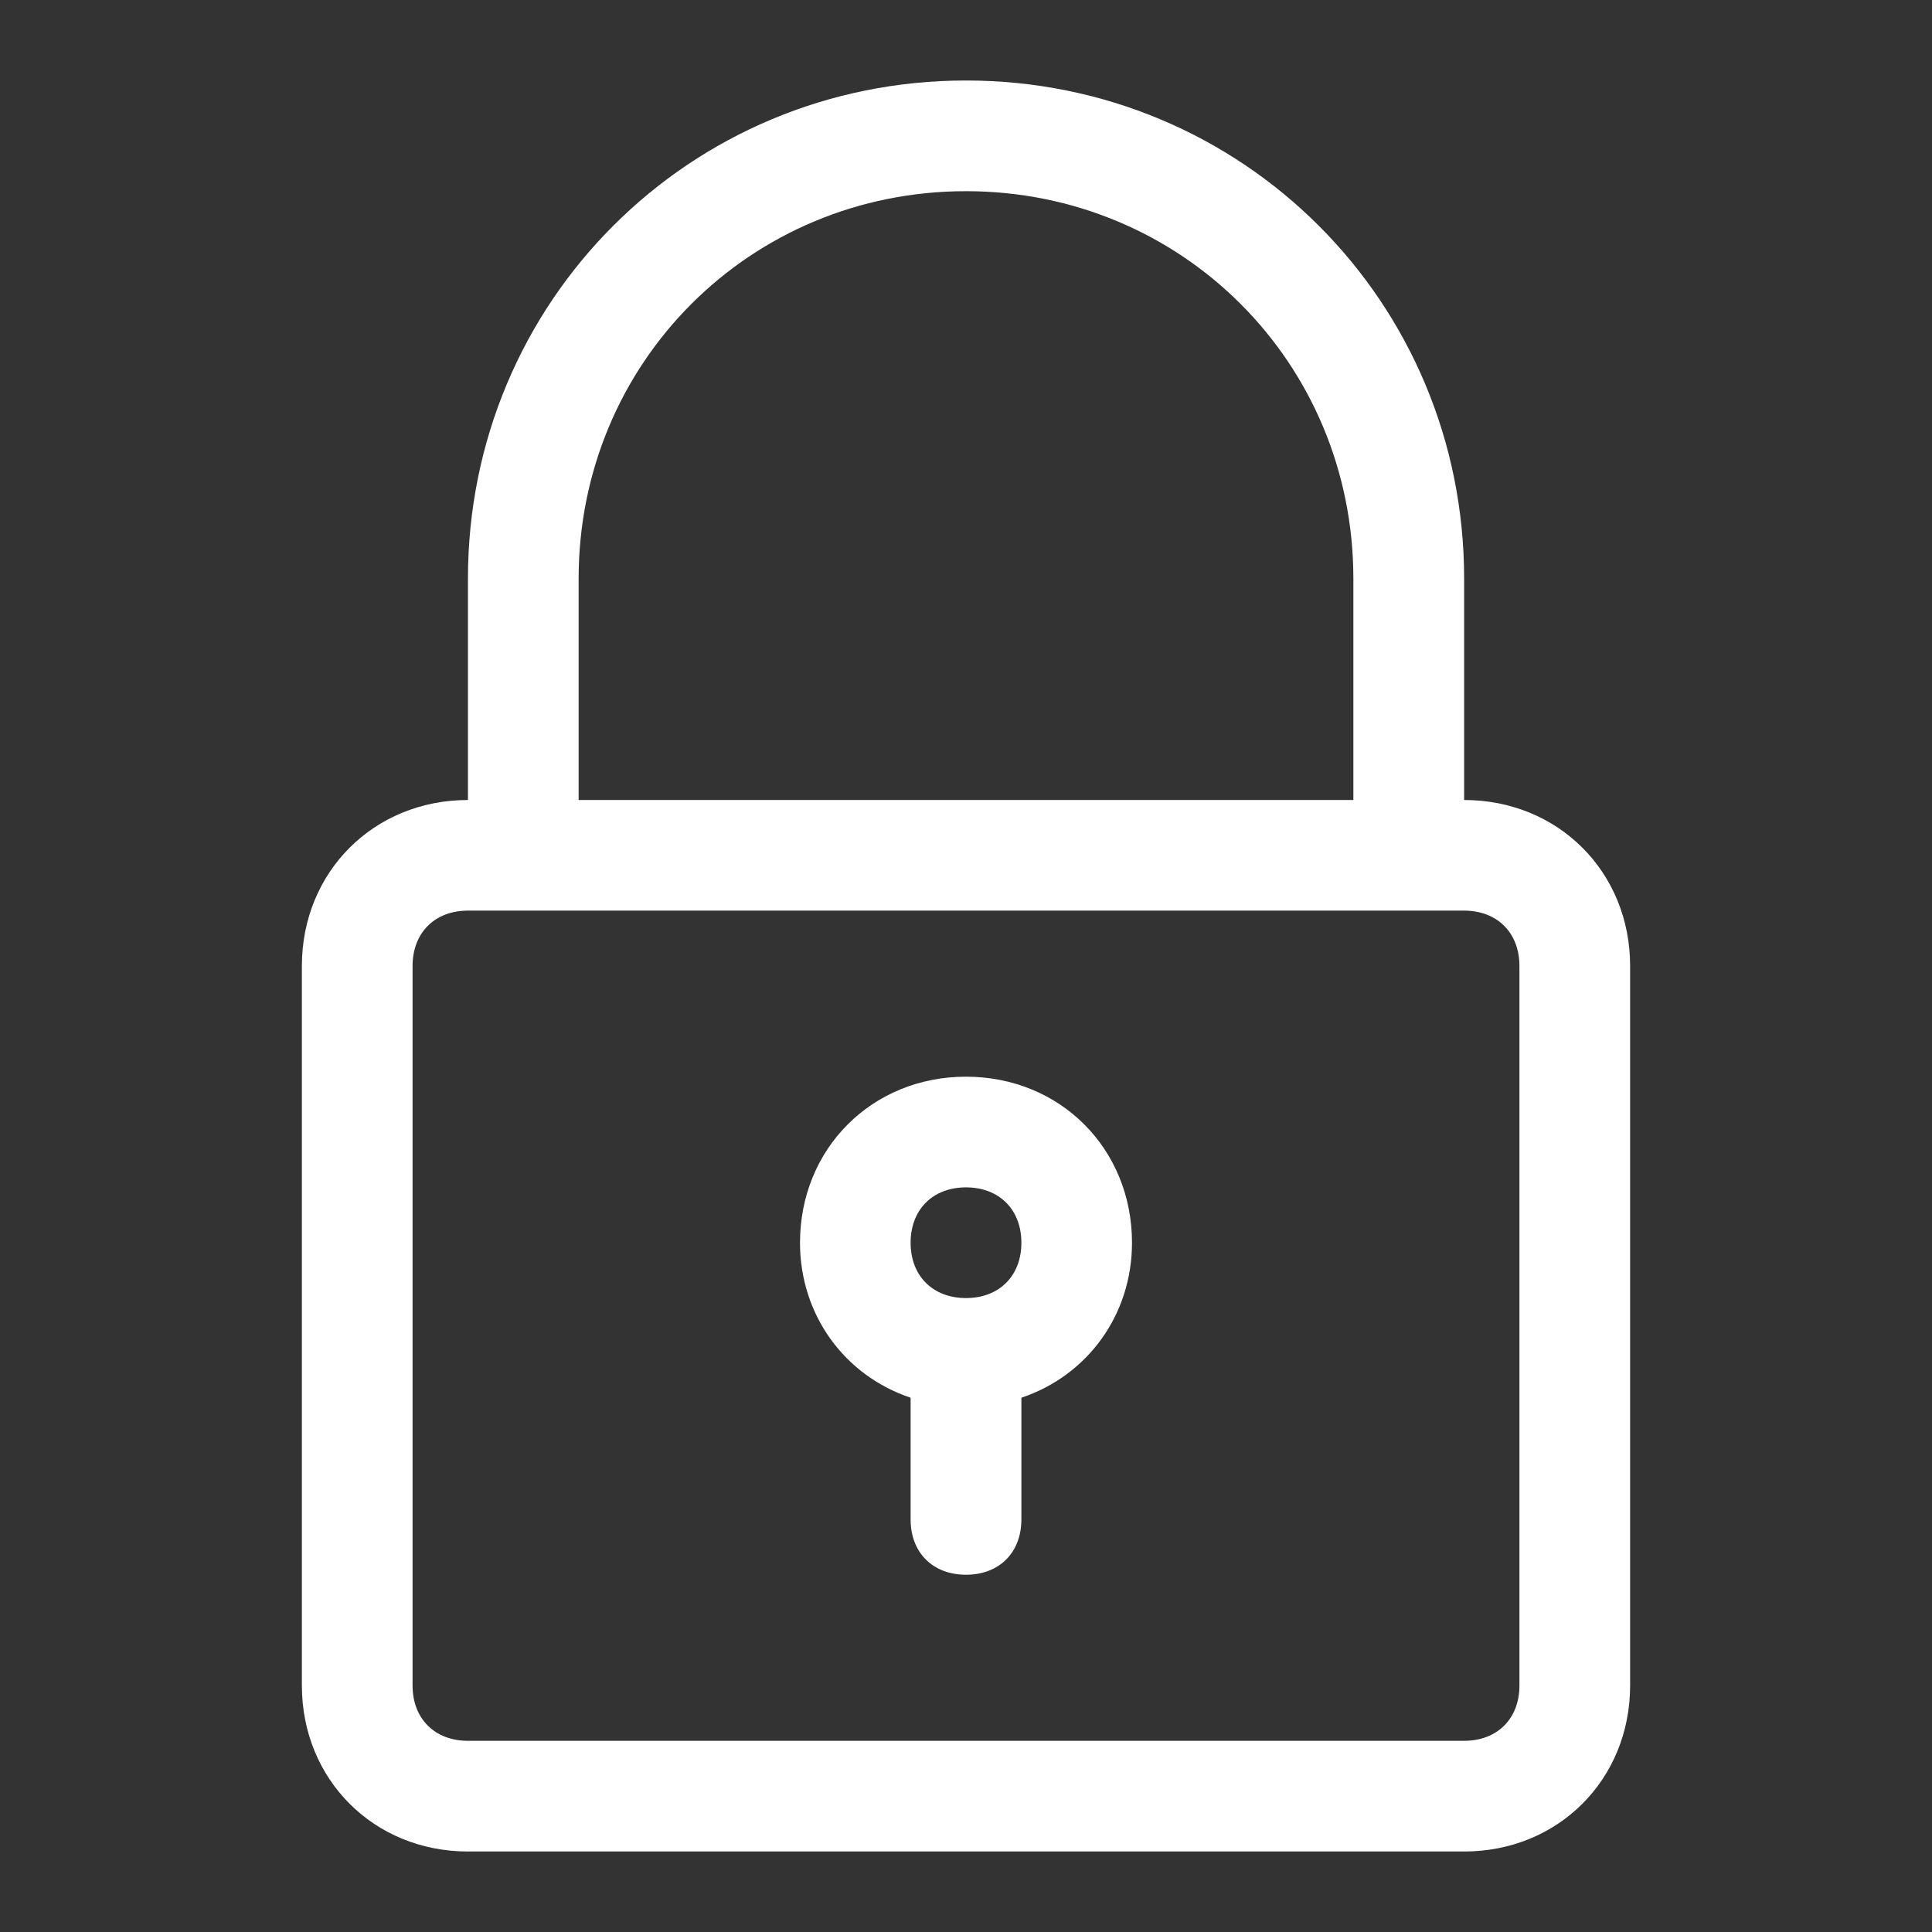 <svg width="24" height="24" viewBox="0 0 24 24" fill="none" xmlns="http://www.w3.org/2000/svg">
<rect x="0" y="0" width="24" height="24" fill="#333333" stroke="none"/>
<path d="M12 1C8.563 1 5.813 3.75 5.813 7.188V9.938C4.644 9.938 3.75 10.831 3.75 12V20.938C3.75 22.106 4.644 23 5.813 23H18.188C19.356 23 20.25 22.106 20.25 20.938V12C20.25 10.831 19.356 9.938 18.188 9.938V7.188C18.188 3.75 15.438 1 12 1ZM18.875 12V20.938C18.875 21.35 18.6 21.625 18.188 21.625H5.813C5.4 21.625 5.125 21.35 5.125 20.938V12C5.125 11.588 5.4 11.312 5.813 11.312H6.5H17.5H18.188C18.6 11.312 18.875 11.588 18.875 12ZM7.188 9.938V7.188C7.188 4.506 9.319 2.375 12 2.375C14.681 2.375 16.812 4.506 16.812 7.188V9.938H7.188Z" fill="white"/>
<path d="M12 13.375C10.831 13.375 9.938 14.269 9.938 15.438C9.938 16.331 10.488 17.087 11.312 17.363V18.875C11.312 19.288 11.588 19.562 12 19.562C12.412 19.562 12.688 19.288 12.688 18.875V17.363C13.512 17.087 14.062 16.331 14.062 15.438C14.062 14.269 13.169 13.375 12 13.375ZM12 16.125C11.588 16.125 11.312 15.85 11.312 15.438C11.312 15.025 11.588 14.75 12 14.75C12.412 14.75 12.688 15.025 12.688 15.438C12.688 15.85 12.412 16.125 12 16.125Z" fill="white"/>
</svg>
